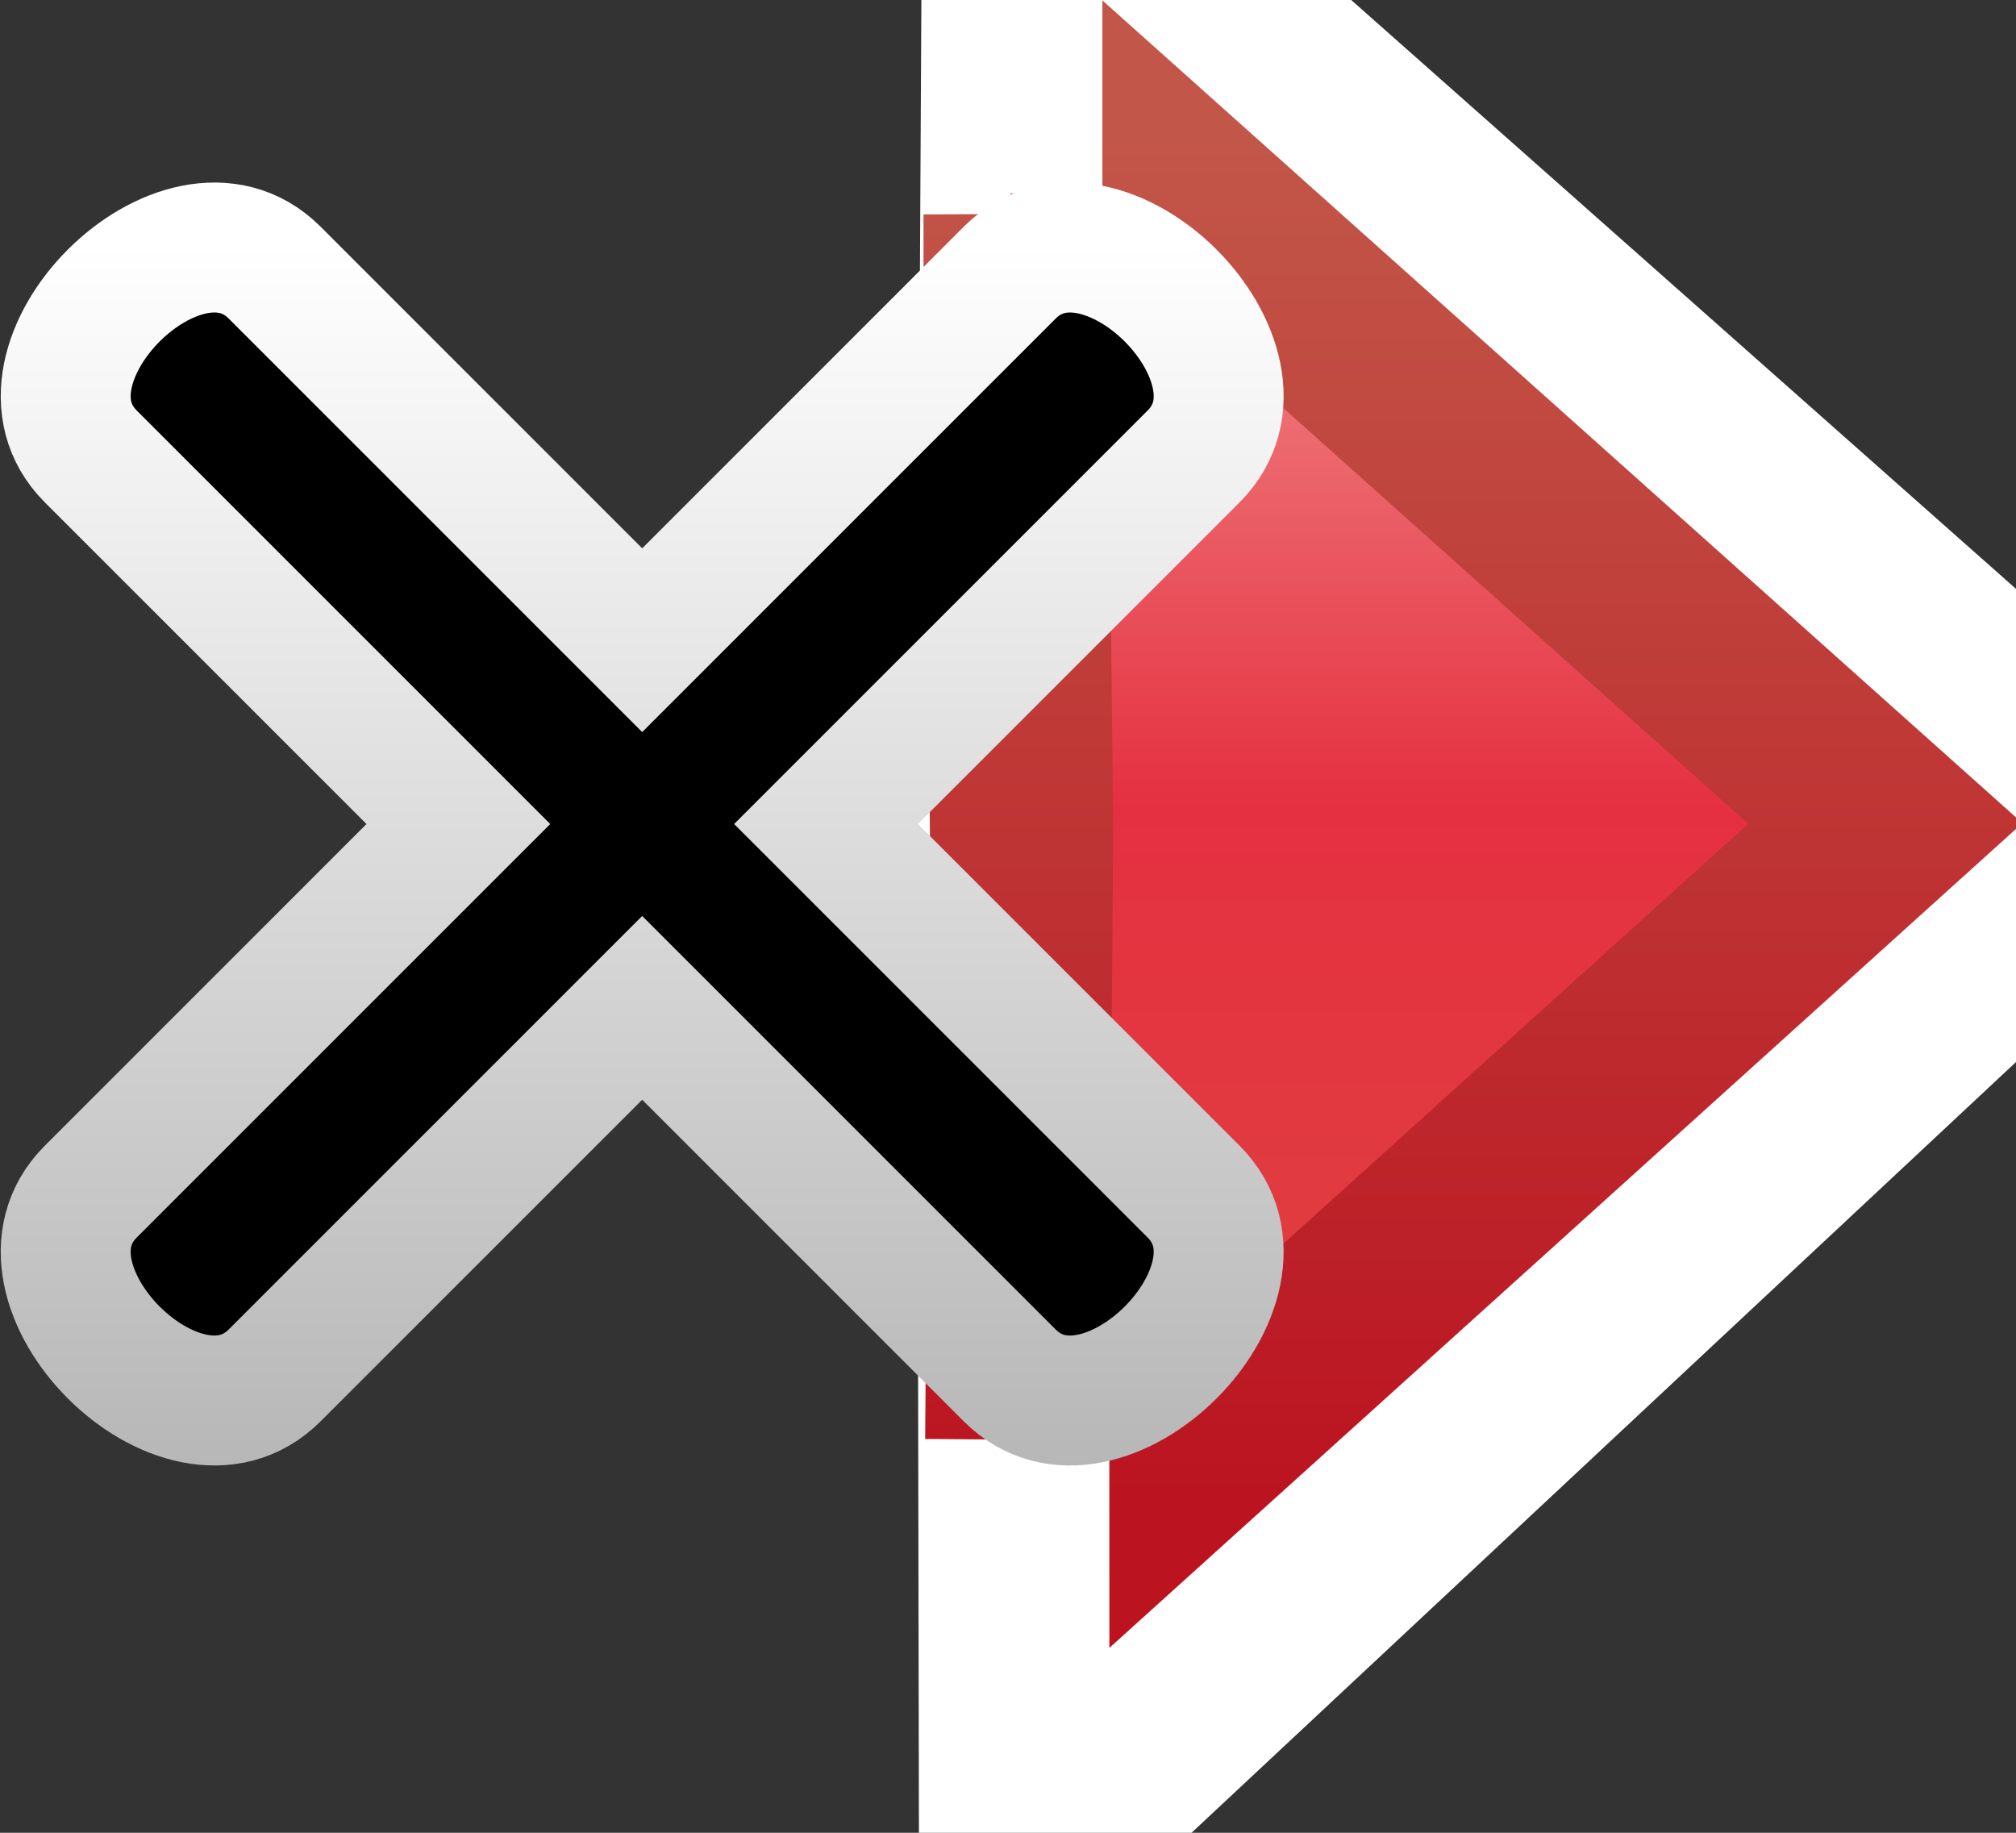 <?xml version="1.0" encoding="UTF-8" standalone="no"?>
<!-- Created with Inkscape (http://www.inkscape.org/) -->

<!-- Derived from conflict.svg and staged_removed.svg -->

<svg
   xmlns:dc="http://purl.org/dc/elements/1.1/"
   xmlns:cc="http://creativecommons.org/ns#"
   xmlns:rdf="http://www.w3.org/1999/02/22-rdf-syntax-ns#"
   xmlns:svg="http://www.w3.org/2000/svg"
   xmlns="http://www.w3.org/2000/svg"
   xmlns:xlink="http://www.w3.org/1999/xlink"
   xmlns:sodipodi="http://sodipodi.sourceforge.net/DTD/sodipodi-0.dtd"
   xmlns:inkscape="http://www.inkscape.org/namespaces/inkscape"
   width="11"
   height="10"
   id="svg2"
   version="1.1"
   inkscape:version="0.91 r13725"
   sodipodi:docname="delete_modify.svg">
  <rect width="100%" height="100%" fill="#333333" stroke="none"/>
  <defs
     id="defs4">
    <linearGradient
       inkscape:collect="always"
       id="linearGradient4344">
      <stop
         style="stop-color:#ef8281;stop-opacity:1"
         offset="0"
         id="stop4346" />
      <stop
         id="stop4352"
         offset="0.49"
         style="stop-color:#e53041;stop-opacity:1" />
      <stop
         style="stop-color:#df3f3f;stop-opacity:1"
         offset="1"
         id="stop4348" />
    </linearGradient>
    <linearGradient
       inkscape:collect="always"
       id="linearGradient4336">
      <stop
         style="stop-color:#bb1320;stop-opacity:1"
         offset="0"
         id="stop4338" />
      <stop
         style="stop-color:#c25749;stop-opacity:1"
         offset="1"
         id="stop4340" />
    </linearGradient>
    <linearGradient
       inkscape:collect="always"
       xlink:href="#linearGradient4336"
       id="linearGradient4342"
       x1="23"
       y1="1047.362"
       x2="23"
       y2="1038.362"
       gradientUnits="userSpaceOnUse"
       gradientTransform="matrix(0.992,0,0,0.843,-17.813,167.696)" />
    <linearGradient
       inkscape:collect="always"
       xlink:href="#linearGradient4344"
       id="linearGradient4350"
       x1="28"
       y1="1039.362"
       x2="28"
       y2="1046.362"
       gradientUnits="userSpaceOnUse"
       gradientTransform="matrix(0.992,0,0,0.843,-17.813,167.696)" />
    <linearGradient
       y2="1037.7"
       x2="8.657"
       y1="1050.739"
       x1="8.657"
       gradientTransform="matrix(0.604,0,0,0.604,-1.698,416.916)"
       gradientUnits="userSpaceOnUse"
       id="linearGradient3888"
       xlink:href="#linearGradient4844-4-9-7"
       inkscape:collect="always" />
    <linearGradient
       id="linearGradient4844-4-9-7">
      <stop
         style="stop-color:#aaaaaa;stop-opacity:1"
         offset="0"
         id="stop4846-8-5-5" />
      <stop
         style="stop-color:#ffffff;stop-opacity:1"
         offset="1"
         id="stop4848-8-5-7" />
    </linearGradient>
  </defs>
  <sodipodi:namedview
     id="base"
     pagecolor="#e3e3e3"
     bordercolor="#666666"
     borderopacity="1.0"
     inkscape:pageopacity="0"
     inkscape:pageshadow="2"
     inkscape:zoom="40"
     inkscape:cx="1.7450682"
     inkscape:cy="11"
     inkscape:document-units="px"
     inkscape:current-layer="layer1"
     showgrid="true"
     inkscape:window-width="2134"
     inkscape:window-height="1071"
     inkscape:window-x="-4"
     inkscape:window-y="174"
     inkscape:window-maximized="0"
     showguides="true"
     inkscape:guide-bbox="true"
     inkscape:snap-global="true"
     inkscape:snap-bbox="true"
     inkscape:bbox-nodes="true">
    <inkscape:grid
       type="xygrid"
       id="grid3999"
       empspacing="5"
       visible="true"
       enabled="true"
       snapvisiblegridlinesonly="true" />
  </sodipodi:namedview>
  <g
     inkscape:label="Layer 1"
     inkscape:groupmode="layer"
     id="layer1"
     style="display:inline"
     transform="translate(0,-1042.362)">
    <path
       style="display:inline;fill:#ffffff;fill-opacity:1;fill-rule:evenodd;stroke:none;stroke-width:1px;stroke-linecap:butt;stroke-linejoin:miter;stroke-opacity:1"
       d="m 5.004,1046.801 0.028,-5.323 1.32,-0.02 6.066,5.373 -5.924,5.538 -1.48,0.025 z"
       id="path4334-6"
       inkscape:connector-curvature="0"
       sodipodi:nodetypes="ccccccc" />
    <path
       style="fill:url(#linearGradient4350);fill-opacity:1;fill-rule:evenodd;stroke:url(#linearGradient4342);stroke-width:1px;stroke-linecap:butt;stroke-linejoin:miter;stroke-opacity:1"
       d="m 5.574,1046.905 -0.035,-3.373 0,0.385 0.976,-0.05 0,-0.385 3.772,3.373 -3.734,3.373 -4e-5,-0.369 -1.001,-0.1 -0.004,0.458 z"
       id="path4334"
       inkscape:connector-curvature="0"
       sodipodi:nodetypes="ccccccccccc" />
    <path
       style="display:inline;fill:#000000;fill-opacity:1;stroke:url(#linearGradient3888);stroke-width:0.709;stroke-linecap:round;stroke-linejoin:miter;stroke-miterlimit:4;stroke-dasharray:none;stroke-dashoffset:0;stroke-opacity:1"
       d="m 5.51,1043.849 -2.006,2.006 -2.006,-2.006 c -0.501,-0.501 -1.504,0.501 -1.003,1.003 l 2.006,2.006 -2.006,2.006 c -0.501,0.501 0.501,1.504 1.003,1.003 l 2.006,-2.006 2.006,2.006 c 0.501,0.501 1.504,-0.501 1.003,-1.003 l -2.006,-2.006 2.006,-2.006 c 0.501,-0.501 -0.501,-1.504 -1.003,-1.003 z"
       id="rect4043-2-7-1"
       inkscape:connector-curvature="0"
       sodipodi:nodetypes="ccccccccccccc" />
  </g>
</svg>

